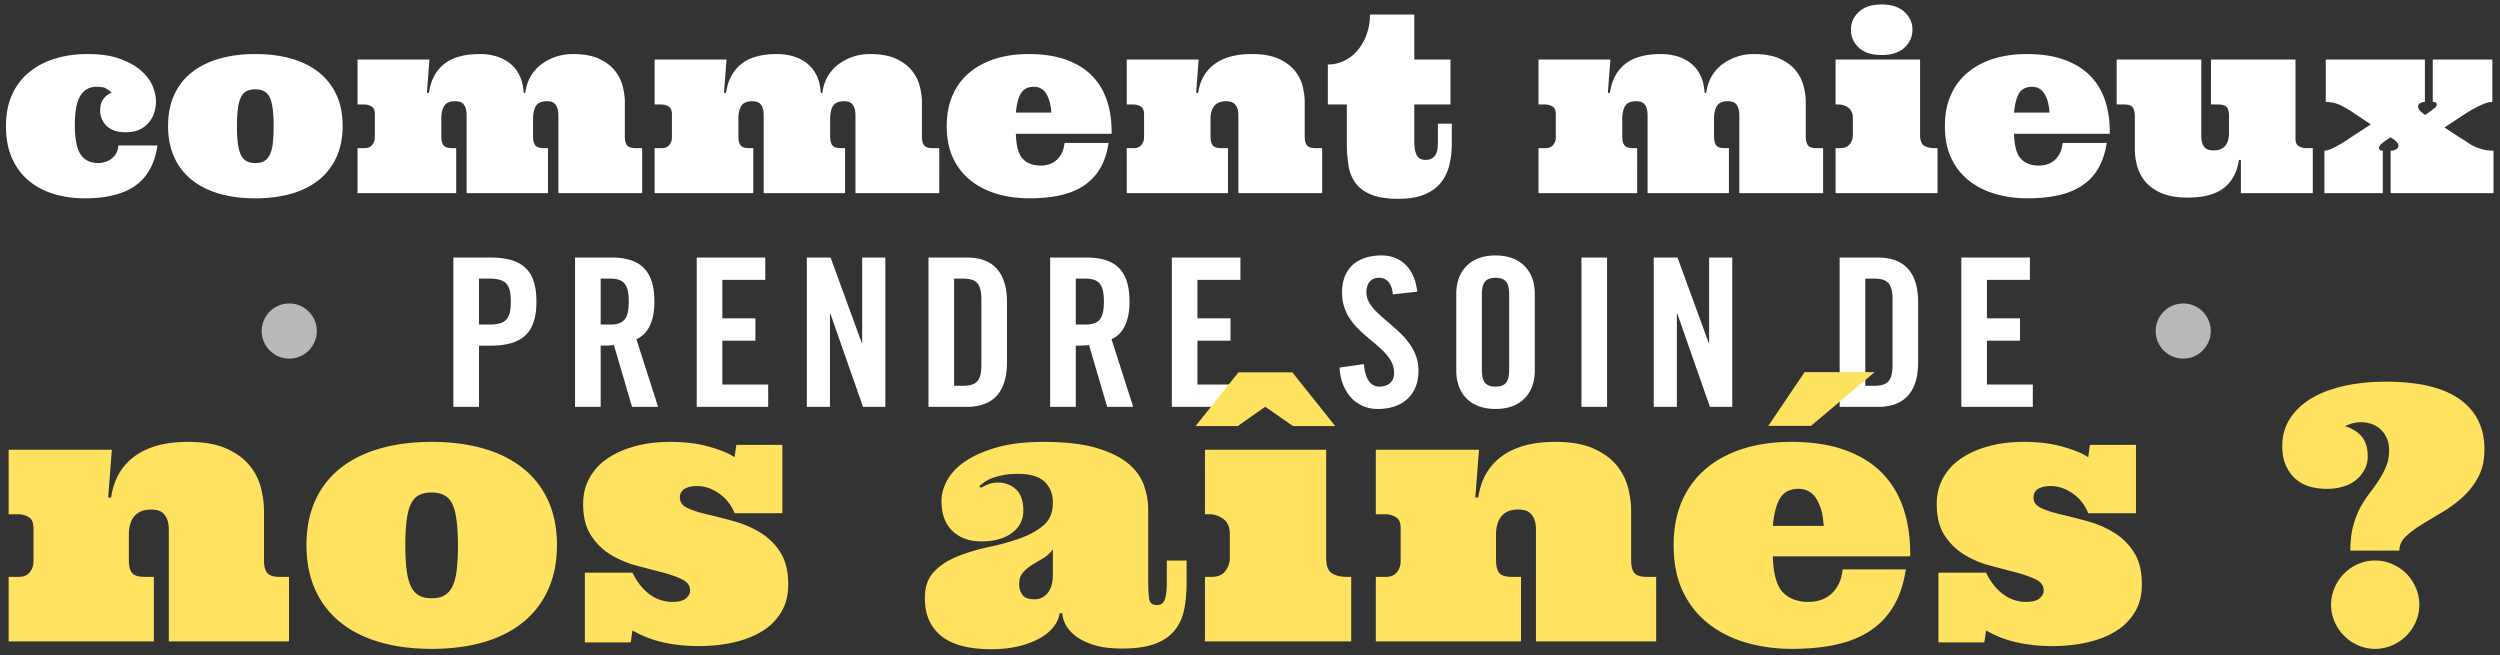 <svg xmlns="http://www.w3.org/2000/svg" width="290" height="76" viewBox="0 0 290 76">
    <rect x="0" y="0" width="290" height="76" fill="#333333" stroke="none"/>
    <g fill="none" fill-rule="evenodd">
        <path fill="#FFF" d="M11.183 10.067c-.805 0-1.423.342-1.854 1.027-.43.684-.646 1.823-.646 3.417 0 1.594.223 2.726.667 3.396.445.67 1.126 1.006 2.044 1.006.262 0 .529-.043.8-.127.272-.084.517-.209.737-.373a2 2 0 0 0 .548-.633 2.05 2.05 0 0 0 .246-.907h4.536c-.3 2.091-1.14 3.636-2.521 4.634-1.38.998-3.35 1.498-5.905 1.498-1.283 0-2.481-.17-3.595-.507-1.114-.337-2.083-.85-2.907-1.54-.824-.688-1.47-1.556-1.938-2.601-.468-1.045-.702-2.29-.702-3.734 0-1.378.234-2.587.702-3.628a7.103 7.103 0 0 1 1.973-2.608c.847-.699 1.849-1.226 3.005-1.582C7.53 6.448 8.8 6.27 10.186 6.27c1.47 0 2.71.183 3.721.549 1.011.365 1.828.822 2.45 1.37.623.55 1.068 1.14 1.335 1.773.267.633.4 1.225.4 1.779 0 .44-.063.871-.19 1.293a3.28 3.28 0 0 1-.617 1.153 3.148 3.148 0 0 1-1.089.837c-.44.211-.978.317-1.615.317-.608 0-1.104-.087-1.488-.26-.384-.174-.681-.39-.892-.647-.21-.258-.36-.53-.45-.816a2.727 2.727 0 0 1-.133-.809c0-.572.136-1.026.408-1.364a2.17 2.17 0 0 1 .94-.703c-.205-.16-.414-.312-.624-.457-.211-.145-.597-.218-1.159-.218zm8.314 4.556c0-1.378.238-2.587.716-3.628a6.984 6.984 0 0 1 2.043-2.608c.885-.699 1.95-1.226 3.195-1.582 1.245-.357 2.635-.535 4.17-.535 1.536 0 2.926.178 4.171.535 1.246.356 2.308.883 3.188 1.582a7.08 7.08 0 0 1 2.044 2.608c.482 1.04.723 2.25.723 3.628 0 1.36-.241 2.564-.723 3.615a7.175 7.175 0 0 1-2.044 2.636c-.88.708-1.942 1.24-3.188 1.596-1.245.357-2.635.535-4.17.535-1.536 0-2.926-.178-4.171-.535-1.245-.356-2.31-.888-3.195-1.596a7.078 7.078 0 0 1-2.043-2.636c-.478-1.05-.716-2.255-.716-3.615zm7.99 0c0 .788.035 1.456.105 2.004.07.549.185.99.344 1.322.16.333.375.577.646.731.272.155.618.233 1.04.233.42 0 .765-.078 1.032-.233.267-.154.482-.398.646-.73.164-.334.278-.774.344-1.323.065-.548.098-1.216.098-2.004 0-1.575-.147-2.678-.442-3.311-.295-.633-.854-.95-1.678-.95-.422 0-.768.073-1.04.218-.271.146-.486.385-.646.718-.159.332-.273.773-.344 1.322-.07.548-.105 1.216-.105 2.003zm34.35 1.182c0 .497.086.85.26 1.061.173.211.507.317 1.003.317h.464V22.4h-9.437v-8.986c0-.366-.038-.659-.112-.879a1.204 1.204 0 0 0-.302-.506.939.939 0 0 0-.436-.232 2.109 2.109 0 0 0-.47-.056c-.618 0-1.042.178-1.271.534-.23.356-.344.862-.344 1.519v2.01c0 .498.086.851.26 1.062.173.211.508.317 1.004.317h.463V22.4H41.474v-5.217h.829c.383 0 .676-.124.877-.373.202-.248.302-.546.302-.893v-2.672c0-.44-.129-.738-.386-.893a1.67 1.67 0 0 0-.878-.232h-.744V6.903h8.342l-.295 3.867h.238c.206-1.443.79-2.554 1.749-3.332.96-.779 2.352-1.168 4.178-1.168a6.49 6.49 0 0 1 1.917.275 4.684 4.684 0 0 1 1.586.836c.464.375.829.846 1.096 1.414.267.567.419 1.225.456 1.975h.197a4.886 4.886 0 0 1 .625-1.92 4.645 4.645 0 0 1 1.264-1.412 5.978 5.978 0 0 1 1.685-.865 6.144 6.144 0 0 1 1.93-.303c1.246 0 2.262.183 3.048.549.787.365 1.4.827 1.84 1.385.44.558.742 1.162.906 1.814.163.652.245 1.263.245 1.835v3.952c0 .497.087.85.26 1.061.173.211.508.317 1.004.317h.744V22.4h-9.717v-8.986c0-.366-.04-.659-.12-.879-.08-.22-.18-.389-.302-.506a.894.894 0 0 0-.428-.232 2.109 2.109 0 0 0-.47-.056c-.618 0-1.042.178-1.271.534-.23.356-.344.862-.344 1.519v2.01zm34.461 0c0 .497.087.85.26 1.061.173.211.508.317 1.004.317h.464V22.4h-9.437v-8.986c0-.366-.038-.659-.113-.879a1.204 1.204 0 0 0-.302-.506.939.939 0 0 0-.435-.232 2.109 2.109 0 0 0-.47-.056c-.618 0-1.042.178-1.271.534-.23.356-.344.862-.344 1.519v2.01c0 .498.086.851.26 1.062.173.211.507.317 1.004.317h.463V22.4H75.936v-5.217h.828c.384 0 .677-.124.878-.373.201-.248.302-.546.302-.893v-2.672c0-.44-.129-.738-.386-.893a1.67 1.67 0 0 0-.878-.232h-.744V6.903h8.342l-.295 3.867h.238c.206-1.443.79-2.554 1.749-3.332.96-.779 2.352-1.168 4.178-1.168a6.49 6.49 0 0 1 1.916.275 4.684 4.684 0 0 1 1.587.836c.464.375.829.846 1.096 1.414.266.567.419 1.225.456 1.975h.197a4.886 4.886 0 0 1 .625-1.92 4.645 4.645 0 0 1 1.263-1.412 5.978 5.978 0 0 1 1.686-.865 6.144 6.144 0 0 1 1.93-.303c1.246 0 2.262.183 3.048.549.786.365 1.4.827 1.84 1.385.44.558.742 1.162.905 1.814.164.652.246 1.263.246 1.835v3.952c0 .497.087.85.26 1.061.173.211.508.317 1.004.317h.744V22.4h-9.718v-8.986c0-.366-.04-.659-.119-.879-.08-.22-.18-.389-.302-.506a.894.894 0 0 0-.428-.232 2.109 2.109 0 0 0-.47-.056c-.619 0-1.042.178-1.272.534-.229.356-.344.862-.344 1.519v2.01zm21.543-.282c.037 1.397.302 2.36.793 2.89.492.53 1.196.795 2.114.795.308 0 .61-.045.905-.134.295-.089.569-.234.822-.436.253-.201.47-.468.653-.801.182-.333.302-.753.358-1.259h5.112c-.188 1.21-.532 2.222-1.033 3.038a6.083 6.083 0 0 1-1.93 1.975c-.787.502-1.702.863-2.746 1.083-1.044.22-2.207.33-3.49.33-1.32 0-2.56-.168-3.721-.506-1.161-.337-2.18-.85-3.054-1.54a7.17 7.17 0 0 1-2.058-2.601c-.496-1.045-.744-2.29-.744-3.734 0-1.378.234-2.587.702-3.628a7.103 7.103 0 0 1 1.973-2.608c.847-.699 1.85-1.226 3.005-1.582 1.157-.357 2.428-.535 3.813-.535 1.704 0 3.17.225 4.396.675 1.226.45 2.228 1.078 3.005 1.885.777.806 1.348 1.776 1.713 2.91.365 1.135.538 2.396.52 3.783H117.84zm2.078-5.456c-.655 0-1.14.232-1.453.696-.314.464-.522 1.23-.625 2.3h4.114c-.056-.92-.253-1.648-.59-2.187-.337-.54-.819-.809-1.446-.809zm23.733 3.347c0-.366-.045-.659-.134-.879a1.294 1.294 0 0 0-.337-.506 1.033 1.033 0 0 0-.456-.232 2.26 2.26 0 0 0-.491-.056c-.609 0-1.063.178-1.363.534-.3.356-.45.862-.45 1.519v2.01c0 .498.088.851.26 1.062.174.211.509.317 1.005.317h.758V22.4h-11.74v-5.217h.829c.383 0 .676-.124.877-.373.202-.248.302-.546.302-.893v-2.672c0-.44-.128-.738-.386-.893a1.67 1.67 0 0 0-.878-.232h-.744V6.903h8.342l-.295 3.867h.239c.206-1.443.837-2.554 1.895-3.332 1.058-.779 2.495-1.168 4.312-1.168 1.282 0 2.326.183 3.131.549.805.365 1.43.827 1.875 1.385.445.558.747 1.162.906 1.814.159.652.238 1.263.238 1.835v3.952c0 .497.087.85.26 1.061.173.211.508.317 1.004.317h.759V22.4h-9.718v-8.986zm20.405-11.728v5.217h4.198v5.217h-4.198v4.318c0 .618.086 1.124.26 1.518.173.394.53.59 1.074.59.3 0 .54-.058.723-.175.182-.117.328-.272.435-.464.108-.192.176-.412.204-.66.028-.25.042-.519.042-.81v-2.095h1.615v2.264c0 .91-.096 1.758-.288 2.546-.192.787-.52 1.467-.983 2.039-.463.572-1.093 1.026-1.889 1.364-.796.337-1.797.506-3.005.506-1.339 0-2.406-.164-3.202-.492-.796-.328-1.4-.778-1.811-1.35-.412-.572-.682-1.252-.808-2.04a16.277 16.277 0 0 1-.19-2.573V12.12h-2.204V7.48c.702 0 1.355-.153 1.959-.457a4.717 4.717 0 0 0 1.559-1.266 6.046 6.046 0 0 0 1.01-1.85 6.782 6.782 0 0 0 .359-2.221h5.14zm34.77 14.119c0 .497.087.85.26 1.061.173.211.508.317 1.004.317h.464V22.4h-9.437v-8.986c0-.366-.038-.659-.113-.879a1.204 1.204 0 0 0-.302-.506.939.939 0 0 0-.435-.232 2.109 2.109 0 0 0-.47-.056c-.618 0-1.042.178-1.271.534-.23.356-.344.862-.344 1.519v2.01c0 .498.086.851.26 1.062.173.211.507.317 1.004.317h.463V22.4h-11.445v-5.217h.828c.384 0 .677-.124.878-.373.201-.248.302-.546.302-.893v-2.672c0-.44-.129-.738-.386-.893a1.67 1.67 0 0 0-.878-.232h-.744V6.903h8.341l-.295 3.867h.24c.205-1.443.788-2.554 1.748-3.332.96-.779 2.352-1.168 4.177-1.168a6.49 6.49 0 0 1 1.917.275 4.684 4.684 0 0 1 1.587.836c.464.375.829.846 1.096 1.414.266.567.419 1.225.456 1.975h.197a4.886 4.886 0 0 1 .624-1.92 4.645 4.645 0 0 1 1.264-1.412 5.978 5.978 0 0 1 1.686-.865 6.144 6.144 0 0 1 1.93-.303c1.246 0 2.261.183 3.048.549.786.365 1.4.827 1.84 1.385.44.558.741 1.162.905 1.814.164.652.246 1.263.246 1.835v3.952c0 .497.087.85.26 1.061.173.211.508.317 1.004.317h.744V22.4h-9.718v-8.986c0-.366-.04-.659-.119-.879-.08-.22-.18-.389-.302-.506a.894.894 0 0 0-.428-.232 2.109 2.109 0 0 0-.47-.056c-.619 0-1.042.178-1.272.534-.229.356-.344.862-.344 1.519v2.01zm23.902-8.902v8.761c0 .628.154 1.038.463 1.23.31.193.702.289 1.18.289h.379V22.4h-11.824v-5.217h.547c.496 0 .864-.157 1.103-.471a1.65 1.65 0 0 0 .358-1.02V13.71c0-.543-.171-.944-.513-1.202a1.916 1.916 0 0 0-1.186-.387h-.31V6.903h9.803zm-8.019-3.46c0-.806.307-1.495.92-2.066.613-.572 1.486-.858 2.619-.858 1.152 0 2.039.286 2.661.858.623.571.934 1.26.934 2.067 0 .825-.311 1.52-.934 2.088-.622.567-1.51.85-2.661.85-1.133 0-2.006-.283-2.62-.85-.612-.567-.919-1.263-.919-2.088zm18.916 12.08c.038 1.397.302 2.36.794 2.89.491.53 1.196.795 2.113.795.31 0 .611-.045.906-.134.295-.089.569-.234.821-.436.253-.201.47-.468.653-.801.183-.333.302-.753.359-1.259h5.111c-.187 1.21-.531 2.222-1.032 3.038a6.083 6.083 0 0 1-1.93 1.975c-.787.502-1.702.863-2.746 1.083-1.044.22-2.207.33-3.49.33-1.32 0-2.56-.168-3.721-.506-1.161-.337-2.18-.85-3.055-1.54a7.17 7.17 0 0 1-2.057-2.601c-.496-1.045-.744-2.29-.744-3.734 0-1.378.234-2.587.702-3.628a7.103 7.103 0 0 1 1.973-2.608c.847-.699 1.849-1.226 3.005-1.582 1.156-.357 2.427-.535 3.813-.535 1.704 0 3.169.225 4.395.675 1.227.45 2.228 1.078 3.005 1.885.778.806 1.349 1.776 1.714 2.91.365 1.135.538 2.396.52 3.783h-11.109zm2.079-5.456c-.656 0-1.14.232-1.454.696-.314.464-.522 1.23-.625 2.3h4.115c-.056-.92-.253-1.648-.59-2.187-.337-.54-.82-.809-1.446-.809zm30.571 5.99c0 .45.13.75.387.9.257.15.55.226.877.226h.745V22.4h-8.342v-3.853h-.225c-.215 1.434-.8 2.522-1.755 3.262-.955.741-2.345 1.111-4.17 1.111-1.283 0-2.327-.182-3.132-.548-.806-.366-1.428-.827-1.868-1.385a4.796 4.796 0 0 1-.906-1.814 7.543 7.543 0 0 1-.246-1.835v-3.84c0-.496-.086-.85-.26-1.061-.173-.211-.507-.317-1.004-.317h-.842V6.903h9.816v8.874c0 .365.042.658.126.878.085.22.195.39.33.507.136.117.29.194.464.232.173.037.334.056.484.056.618 0 1.075-.178 1.37-.534.294-.357.442-.863.442-1.52v-1.898c0-.496-.087-.85-.26-1.061-.173-.211-.508-.317-1.004-.317h-.829V6.903h9.802v9.155zm15.04-2.727l.548-.38c.131-.094.298-.218.499-.373.201-.154.302-.307.302-.457 0-.197-.155-.295-.464-.295V6.903h6.91v4.922c-.253 0-.536.059-.85.176-.314.117-.63.258-.948.422-.318.164-.637.342-.955.534-.318.192-.599.373-.842.541l-1.952 1.294 2.092 1.364c.197.113.405.246.625.401.22.155.468.298.744.429.276.131.597.246.962.344.365.099.787.148 1.264.148V22.4h-11.937v-4.922c.253 0 .466-.054.64-.162.173-.107.26-.246.26-.414 0-.141-.064-.282-.19-.422a1.943 1.943 0 0 0-.415-.352l-.323-.21-.28.21a4.57 4.57 0 0 0-.668.485c-.248.211-.372.392-.372.542 0 .215.145.323.436.323V22.4h-6.77v-4.922c.216 0 .467-.063.752-.19.286-.126.583-.276.892-.45.309-.173.615-.36.92-.562l.835-.556 1.98-1.293-1.896-1.266a13.331 13.331 0 0 0-1.453-.872 3.952 3.952 0 0 0-1.875-.464V6.903h11.502v4.922c-.216 0-.4.05-.555.148-.155.098-.232.222-.232.372 0 .16.054.3.162.422.107.122.255.263.442.422l.21.14zM55.563 32.32v5.328h1.15c1.942 0 2.541-.6 2.541-2.664s-.599-2.664-2.54-2.664h-1.15zm0 14.88h-2.972V29.872h4.267c3.667 0 5.368 1.416 5.368 5.112s-1.701 5.112-5.368 5.112h-1.295V47.2zm14.114-14.88v5.328h1.055c1.606 0 2.205-.6 2.205-2.664s-.6-2.664-2.205-2.664h-1.055zm0 7.776V47.2h-2.972V29.872h4.17c3.332 0 5.034 1.416 5.034 5.112 0 2.784-1.079 3.912-2.085 4.368L76.34 47.2h-3.02l-2.109-7.176c-.383.048-1.007.072-1.534.072zM89.112 47.2h-8.293V29.872h7.957v2.592h-4.985v4.464h3.835v2.592H83.79v5.088h5.32V47.2zm7.163 0h-2.684V29.872h2.756l3.62 9.912h.047v-9.912h2.684V47.2h-2.588l-3.787-10.824h-.048V47.2zm14.402-14.88v12.432h1.03c1.582 0 2.133-.6 2.133-2.424v-7.584c0-1.824-.55-2.424-2.133-2.424h-1.03zm-2.972 14.88V29.872h4.41c3.067 0 4.697 1.68 4.697 5.232v6.864c0 3.552-1.63 5.232-4.697 5.232h-4.41zm17.086-14.88v5.328h1.054c1.606 0 2.205-.6 2.205-2.664s-.6-2.664-2.205-2.664h-1.054zm0 7.776V47.2h-2.972V29.872h4.17c3.331 0 5.033 1.416 5.033 5.112 0 2.784-1.079 3.912-2.085 4.368l2.516 7.848h-3.02l-2.109-7.176c-.383.048-1.006.072-1.533.072zm19.434 7.104h-8.292V29.872h7.957v2.592h-4.986v4.464h3.835v2.592h-3.835v5.088h5.321V47.2zM164.4 33.832l-2.828.312c-.12-1.488-.91-1.92-1.582-1.92-.959 0-1.486.624-1.486 1.704 0 2.952 6.04 4.368 6.04 9.072 0 2.856-1.918 4.44-4.698 4.44-2.756 0-4.338-2.208-4.458-4.8l2.828-.408c.12 1.752.815 2.616 1.774 2.616 1.03 0 1.726-.552 1.726-1.584 0-3.432-6.04-4.344-6.04-9.312 0-2.76 1.678-4.32 4.602-4.32 2.42 0 3.858 1.752 4.122 4.2zM168.927 43v-8.928c0-2.448 1.438-4.44 4.554-4.44 3.115 0 4.553 1.992 4.553 4.44V43c0 2.448-1.438 4.44-4.553 4.44-3.116 0-4.554-1.992-4.554-4.44zm2.972-8.856v8.784c0 1.296.383 1.92 1.582 1.92 1.198 0 1.582-.624 1.582-1.92v-8.784c0-1.296-.384-1.92-1.582-1.92-1.199 0-1.582.624-1.582 1.92zM186.42 47.2h-2.972V29.872h2.972V47.2zm8.098 0h-2.684V29.872h2.756l3.62 9.912h.047v-9.912h2.685V47.2h-2.589l-3.787-10.824h-.048V47.2zm21.853-14.88v12.432h1.03c1.582 0 2.134-.6 2.134-2.424v-7.584c0-1.824-.552-2.424-2.134-2.424h-1.03zm-2.972 14.88V29.872h4.41c3.068 0 4.697 1.68 4.697 5.232v6.864c0 3.552-1.63 5.232-4.697 5.232h-4.41zm22.406 0h-8.292V29.872h7.957v2.592h-4.985v4.464h3.834v2.592h-3.834v5.088h5.32V47.2z"/>
        <ellipse cx="33.554" cy="38.4" fill="#FFF" opacity=".65" rx="3.196" ry="3.2"/>
        <ellipse cx="253.251" cy="38.4" fill="#FFF" opacity=".65" rx="3.196" ry="3.2"/>
        <path fill="#FFE360" d="M19.58 61.507c0-.524-.063-.944-.19-1.26-.128-.317-.29-.559-.484-.727a1.483 1.483 0 0 0-.655-.333 3.242 3.242 0 0 0-.705-.08c-.873 0-1.525.255-1.955.766-.43.511-.645 1.238-.645 2.18v2.884c0 .713.125 1.221.373 1.524.249.302.729.454 1.44.454h1.089V74.4H1.004v-7.485h1.189c.55 0 .97-.179 1.259-.535.289-.356.433-.784.433-1.281v-3.834c0-.632-.185-1.059-.554-1.28a2.397 2.397 0 0 0-1.26-.334H1.005v-7.485h11.968l-.423 5.548h.342c.296-2.071 1.203-3.665 2.72-4.781 1.518-1.117 3.58-1.675 6.186-1.675 1.84 0 3.338.262 4.493.787 1.155.524 2.052 1.187 2.69 1.987a6.69 6.69 0 0 1 1.3 2.603c.228.935.342 1.812.342 2.633v5.67c0 .712.124 1.22.373 1.523.248.302.728.454 1.44.454h1.088V74.4H19.581V61.507zm15.972 1.736c0-1.978.343-3.713 1.028-5.206a10.02 10.02 0 0 1 2.931-3.743c1.27-1.002 2.797-1.758 4.584-2.27 1.786-.51 3.781-.766 5.984-.766s4.198.256 5.984.767c1.787.51 3.311 1.267 4.574 2.27a10.157 10.157 0 0 1 2.931 3.742c.692 1.493 1.038 3.228 1.038 5.206 0 1.95-.346 3.678-1.038 5.185a10.294 10.294 0 0 1-2.931 3.783c-1.263 1.015-2.787 1.779-4.574 2.29-1.786.511-3.781.767-5.984.767s-4.198-.256-5.984-.767c-1.787-.511-3.314-1.275-4.584-2.29a10.155 10.155 0 0 1-2.931-3.783c-.685-1.507-1.028-3.235-1.028-5.185zm11.464 0c0 1.13.05 2.088.152 2.875.1.787.265 1.419.493 1.896.229.478.537.827.927 1.05.39.221.887.332 1.491.332.604 0 1.098-.11 1.48-.333.384-.222.693-.571.928-1.049.235-.477.4-1.11.493-1.896.094-.787.141-1.746.141-2.875 0-2.26-.211-3.844-.634-4.752-.423-.908-1.226-1.362-2.408-1.362-.604 0-1.101.104-1.491.313-.39.208-.698.551-.927 1.029-.228.477-.393 1.11-.493 1.896-.101.787-.152 1.746-.152 2.876zm43.736-3.713h-5.54c-.39-.968-.995-1.735-1.814-2.3-.82-.565-1.672-.847-2.559-.847-.604 0-1.084.11-1.44.333-.356.222-.534.554-.534.998 0 .552.309.965.927 1.241.617.276 1.393.521 2.327.737.933.215 1.944.474 3.032.776 1.088.303 2.099.737 3.032 1.302a7.175 7.175 0 0 1 2.327 2.28c.618.955.927 2.212.927 3.773 0 1.21-.268 2.266-.806 3.167a6.513 6.513 0 0 1-2.206 2.22c-.933.578-2.031 1.012-3.294 1.301-1.263.29-2.626.434-4.09.434-1.424 0-2.77-.138-4.04-.414a12.774 12.774 0 0 1-3.637-1.402l-.201 1.392h-5.32v-8.09h5.521c.524 1.075 1.186 1.91 1.985 2.501a4.35 4.35 0 0 0 2.65.888c.738 0 1.265-.138 1.581-.414.316-.275.473-.581.473-.918 0-.551-.308-.978-.926-1.28-.618-.303-1.38-.572-2.287-.808-.907-.235-1.904-.498-2.992-.787a11.315 11.315 0 0 1-2.992-1.26 7.23 7.23 0 0 1-2.287-2.23c-.618-.935-.927-2.162-.927-3.682 0-1.09.245-2.085.736-2.986.49-.902 1.192-1.662 2.105-2.28.913-.619 1.988-1.093 3.224-1.423 1.236-.33 2.592-.494 4.07-.494 1.652 0 3.14.185 4.463.555 1.323.37 2.313.777 2.971 1.22l.202-1.432h5.34v7.93zm27.33-4.56c-.686 0-1.274.05-1.764.152-.49.1-.91.218-1.26.353a3.71 3.71 0 0 0-.866.454c-.228.168-.43.32-.604.454l.201.201c.256-.134.534-.269.837-.403.302-.135.688-.202 1.158-.202.793 0 1.478.26 2.055.777.578.518.867 1.342.867 2.472 0 1.076-.44 1.94-1.32 2.592-.88.653-2.059.979-3.536.979-1.41 0-2.535-.407-3.375-1.22-.84-.815-1.26-1.968-1.26-3.461 0-.82.23-1.638.686-2.452.457-.813 1.165-1.543 2.126-2.189.96-.645 2.182-1.177 3.667-1.594 1.484-.417 3.274-.625 5.369-.625 2.498 0 4.54.235 6.125.706 1.585.47 2.818 1.076 3.697 1.816.88.74 1.485 1.58 1.814 2.522.329.942.493 1.89.493 2.845v7.889c0 1.224.04 2.054.121 2.491.08.438.383.656.907.656.416 0 .708-.198.876-.595.168-.397.252-1.08.252-2.048v-2.522h2.297v2.562c0 1.211-.1 2.284-.302 3.219-.202.934-.584 1.735-1.149 2.4-.564.666-1.33 1.17-2.296 1.514-.968.343-2.203.514-3.708.514-1.356 0-2.481-.144-3.375-.434-.893-.289-1.601-.649-2.125-1.079-.524-.43-.897-.878-1.118-1.342-.222-.464-.333-.877-.333-1.24h-.322c-.08.55-.313 1.076-.695 1.573-.383.498-.914.938-1.592 1.322-.678.383-1.491.692-2.438.928-.947.235-2.025.353-3.234.353-1.155 0-2.206-.111-3.153-.333-.947-.222-1.753-.572-2.418-1.05a4.859 4.859 0 0 1-1.551-1.855c-.37-.76-.554-1.665-.554-2.714 0-1.291.362-2.31 1.088-3.057.725-.746 1.638-1.338 2.74-1.775 1.101-.437 2.3-.794 3.596-1.07a28.62 28.62 0 0 0 3.597-.998c1.101-.39 2.015-.895 2.74-1.513.725-.62 1.088-1.494 1.088-2.623 0-1.01-.316-1.82-.947-2.432-.631-.612-1.666-.918-3.103-.918zm4.049 8.737a3.48 3.48 0 0 1-1.108 1.039c-.444.262-.87.518-1.28.766-.41.25-.765.545-1.068.888-.302.343-.453.804-.453 1.382 0 .444.121.844.363 1.2.242.357.712.535 1.41.535.632 0 1.145-.245 1.542-.736.396-.491.594-1.18.594-2.068v-3.006zm31.707-11.541v12.57c0 .9.222 1.49.665 1.765.443.276 1.007.414 1.693.414h.544V74.4h-16.965v-7.485h.785c.712 0 1.24-.226 1.582-.676.343-.45.514-.938.514-1.463v-2.845c0-.78-.245-1.355-.736-1.725a2.75 2.75 0 0 0-1.702-.555h-.443v-7.485h14.063zm-10.175-8.979h6.246l4.977 6.235h-4.896l-3.224-2.24-3.183 2.24h-4.896l4.976-6.235zm34.508 18.32c0-.524-.064-.944-.191-1.26-.128-.317-.29-.559-.484-.727a1.483 1.483 0 0 0-.655-.333 3.242 3.242 0 0 0-.705-.08c-.873 0-1.524.255-1.954.766-.43.511-.645 1.238-.645 2.18v2.884c0 .713.124 1.221.373 1.524.248.302.728.454 1.44.454h1.088V74.4h-16.844v-7.485h1.19c.55 0 .97-.179 1.258-.535.29-.356.434-.784.434-1.281v-3.834c0-.632-.185-1.059-.555-1.28a2.397 2.397 0 0 0-1.259-.334h-1.068v-7.485h11.968l-.423 5.548h.343c.295-2.071 1.202-3.665 2.72-4.781 1.518-1.117 3.58-1.675 6.185-1.675 1.84 0 3.338.262 4.494.787 1.155.524 2.051 1.187 2.69 1.987a6.69 6.69 0 0 1 1.299 2.603c.228.935.342 1.812.342 2.633v5.67c0 .712.125 1.22.373 1.523.249.302.729.454 1.44.454h1.089V74.4H178.17V61.507zm27.476 3.027c.054 2.004.433 3.386 1.139 4.146.705.76 1.716 1.14 3.032 1.14.443 0 .876-.064 1.3-.192a3.504 3.504 0 0 0 1.178-.625c.363-.29.675-.673.937-1.15.262-.478.433-1.08.514-1.806h7.334c-.269 1.735-.762 3.188-1.481 4.358a8.728 8.728 0 0 1-2.77 2.835c-1.129.72-2.442 1.237-3.94 1.553-1.497.317-3.166.475-5.006.475-1.894 0-3.674-.243-5.34-.727-1.665-.484-3.126-1.22-4.382-2.21-1.256-.988-2.24-2.232-2.952-3.732-.711-1.5-1.067-3.285-1.067-5.356 0-1.978.335-3.713 1.007-5.206.672-1.493 1.615-2.74 2.83-3.743 1.216-1.002 2.654-1.758 4.313-2.27 1.658-.51 3.482-.766 5.47-.766 2.445 0 4.547.323 6.306.968 1.76.646 3.197 1.547 4.312 2.704 1.115 1.157 1.934 2.549 2.458 4.176.524 1.628.772 3.437.746 5.428h-15.938zm2.982-7.828c-.94 0-1.635.332-2.085.998-.45.666-.749 1.766-.897 3.299h5.904c-.08-1.318-.363-2.364-.846-3.137-.484-.774-1.176-1.16-2.076-1.16zm8.825-13.539l-7.374 6.235h-4.957l4.211-6.235h8.12zm30.317 16.363h-5.54c-.39-.968-.995-1.735-1.814-2.3-.82-.565-1.672-.847-2.559-.847-.604 0-1.084.11-1.44.333-.356.222-.534.554-.534.998 0 .552.309.965.927 1.241.617.276 1.393.521 2.327.737.933.215 1.944.474 3.032.776 1.088.303 2.099.737 3.032 1.302a7.175 7.175 0 0 1 2.327 2.28c.618.955.927 2.212.927 3.773 0 1.21-.268 2.266-.806 3.167a6.513 6.513 0 0 1-2.206 2.22c-.933.578-2.032 1.012-3.294 1.301-1.263.29-2.626.434-4.09.434-1.424 0-2.77-.138-4.04-.414a12.774 12.774 0 0 1-3.637-1.402l-.201 1.392h-5.32v-8.09h5.521c.524 1.075 1.186 1.91 1.985 2.501a4.35 4.35 0 0 0 2.65.888c.738 0 1.265-.138 1.581-.414.316-.275.473-.581.473-.918 0-.551-.308-.978-.926-1.28-.618-.303-1.38-.572-2.287-.808-.907-.235-1.904-.498-2.992-.787a11.315 11.315 0 0 1-2.992-1.26 7.23 7.23 0 0 1-2.287-2.23c-.618-.935-.927-2.162-.927-3.682 0-1.09.245-2.085.735-2.986.49-.902 1.193-1.662 2.106-2.28.913-.619 1.988-1.093 3.224-1.423 1.235-.33 2.592-.494 4.07-.494 1.652 0 3.14.185 4.463.555 1.323.37 2.313.777 2.971 1.22l.202-1.432h5.34v7.93zm40.425-7.404c0 1.237-.241 2.31-.725 3.218a8.479 8.479 0 0 1-1.843 2.36 14.942 14.942 0 0 1-2.368 1.735c-.833.491-1.622.965-2.367 1.423-.746.457-1.36.921-1.844 1.392-.483.47-.725 1.009-.725 1.614h-5.682c0-1.076.107-2.02.322-2.835.215-.813.49-1.53.826-2.148.336-.62.702-1.184 1.099-1.695.396-.511.758-1.023 1.088-1.534.329-.51.604-1.035.826-1.573.221-.538.332-1.15.332-1.836 0-.686-.151-1.278-.453-1.776a2.942 2.942 0 0 0-1.179-1.12c-.484-.249-1.034-.373-1.652-.373-.618 0-1.23.155-1.834.464.82.242 1.464.639 1.935 1.19.47.552.705 1.339.705 2.361 0 .47-.104.925-.313 1.362a3.91 3.91 0 0 1-.906 1.2c-.396.364-.897.646-1.501.848-.605.202-1.296.303-2.076.303a7.442 7.442 0 0 1-1.773-.222 4.294 4.294 0 0 1-1.642-.797c-.49-.384-.896-.902-1.219-1.554-.322-.652-.483-1.456-.483-2.411 0-1.184.299-2.24.896-3.168.598-.928 1.424-1.708 2.479-2.34 1.054-.632 2.317-1.113 3.788-1.443 1.47-.33 3.086-.494 4.845-.494 3.828 0 6.693.683 8.594 2.048 1.9 1.365 2.85 3.299 2.85 5.8zm-17.79 18.017a4.9 4.9 0 0 1 .413-1.977 5.255 5.255 0 0 1 1.098-1.635 5.314 5.314 0 0 1 1.611-1.1 4.838 4.838 0 0 1 1.995-.413c.685 0 1.343.138 1.975.414a5.247 5.247 0 0 1 1.632 1.1 5.255 5.255 0 0 1 1.098 1.634 4.9 4.9 0 0 1 .413 1.977c0 .713-.138 1.379-.413 1.997a5.322 5.322 0 0 1-1.098 1.614c-.457.458-1.001.824-1.632 1.1a4.882 4.882 0 0 1-1.975.414 4.838 4.838 0 0 1-1.995-.414 5.314 5.314 0 0 1-1.611-1.1 5.322 5.322 0 0 1-1.098-1.614 4.856 4.856 0 0 1-.414-1.997z"/>
    </g>
</svg>
